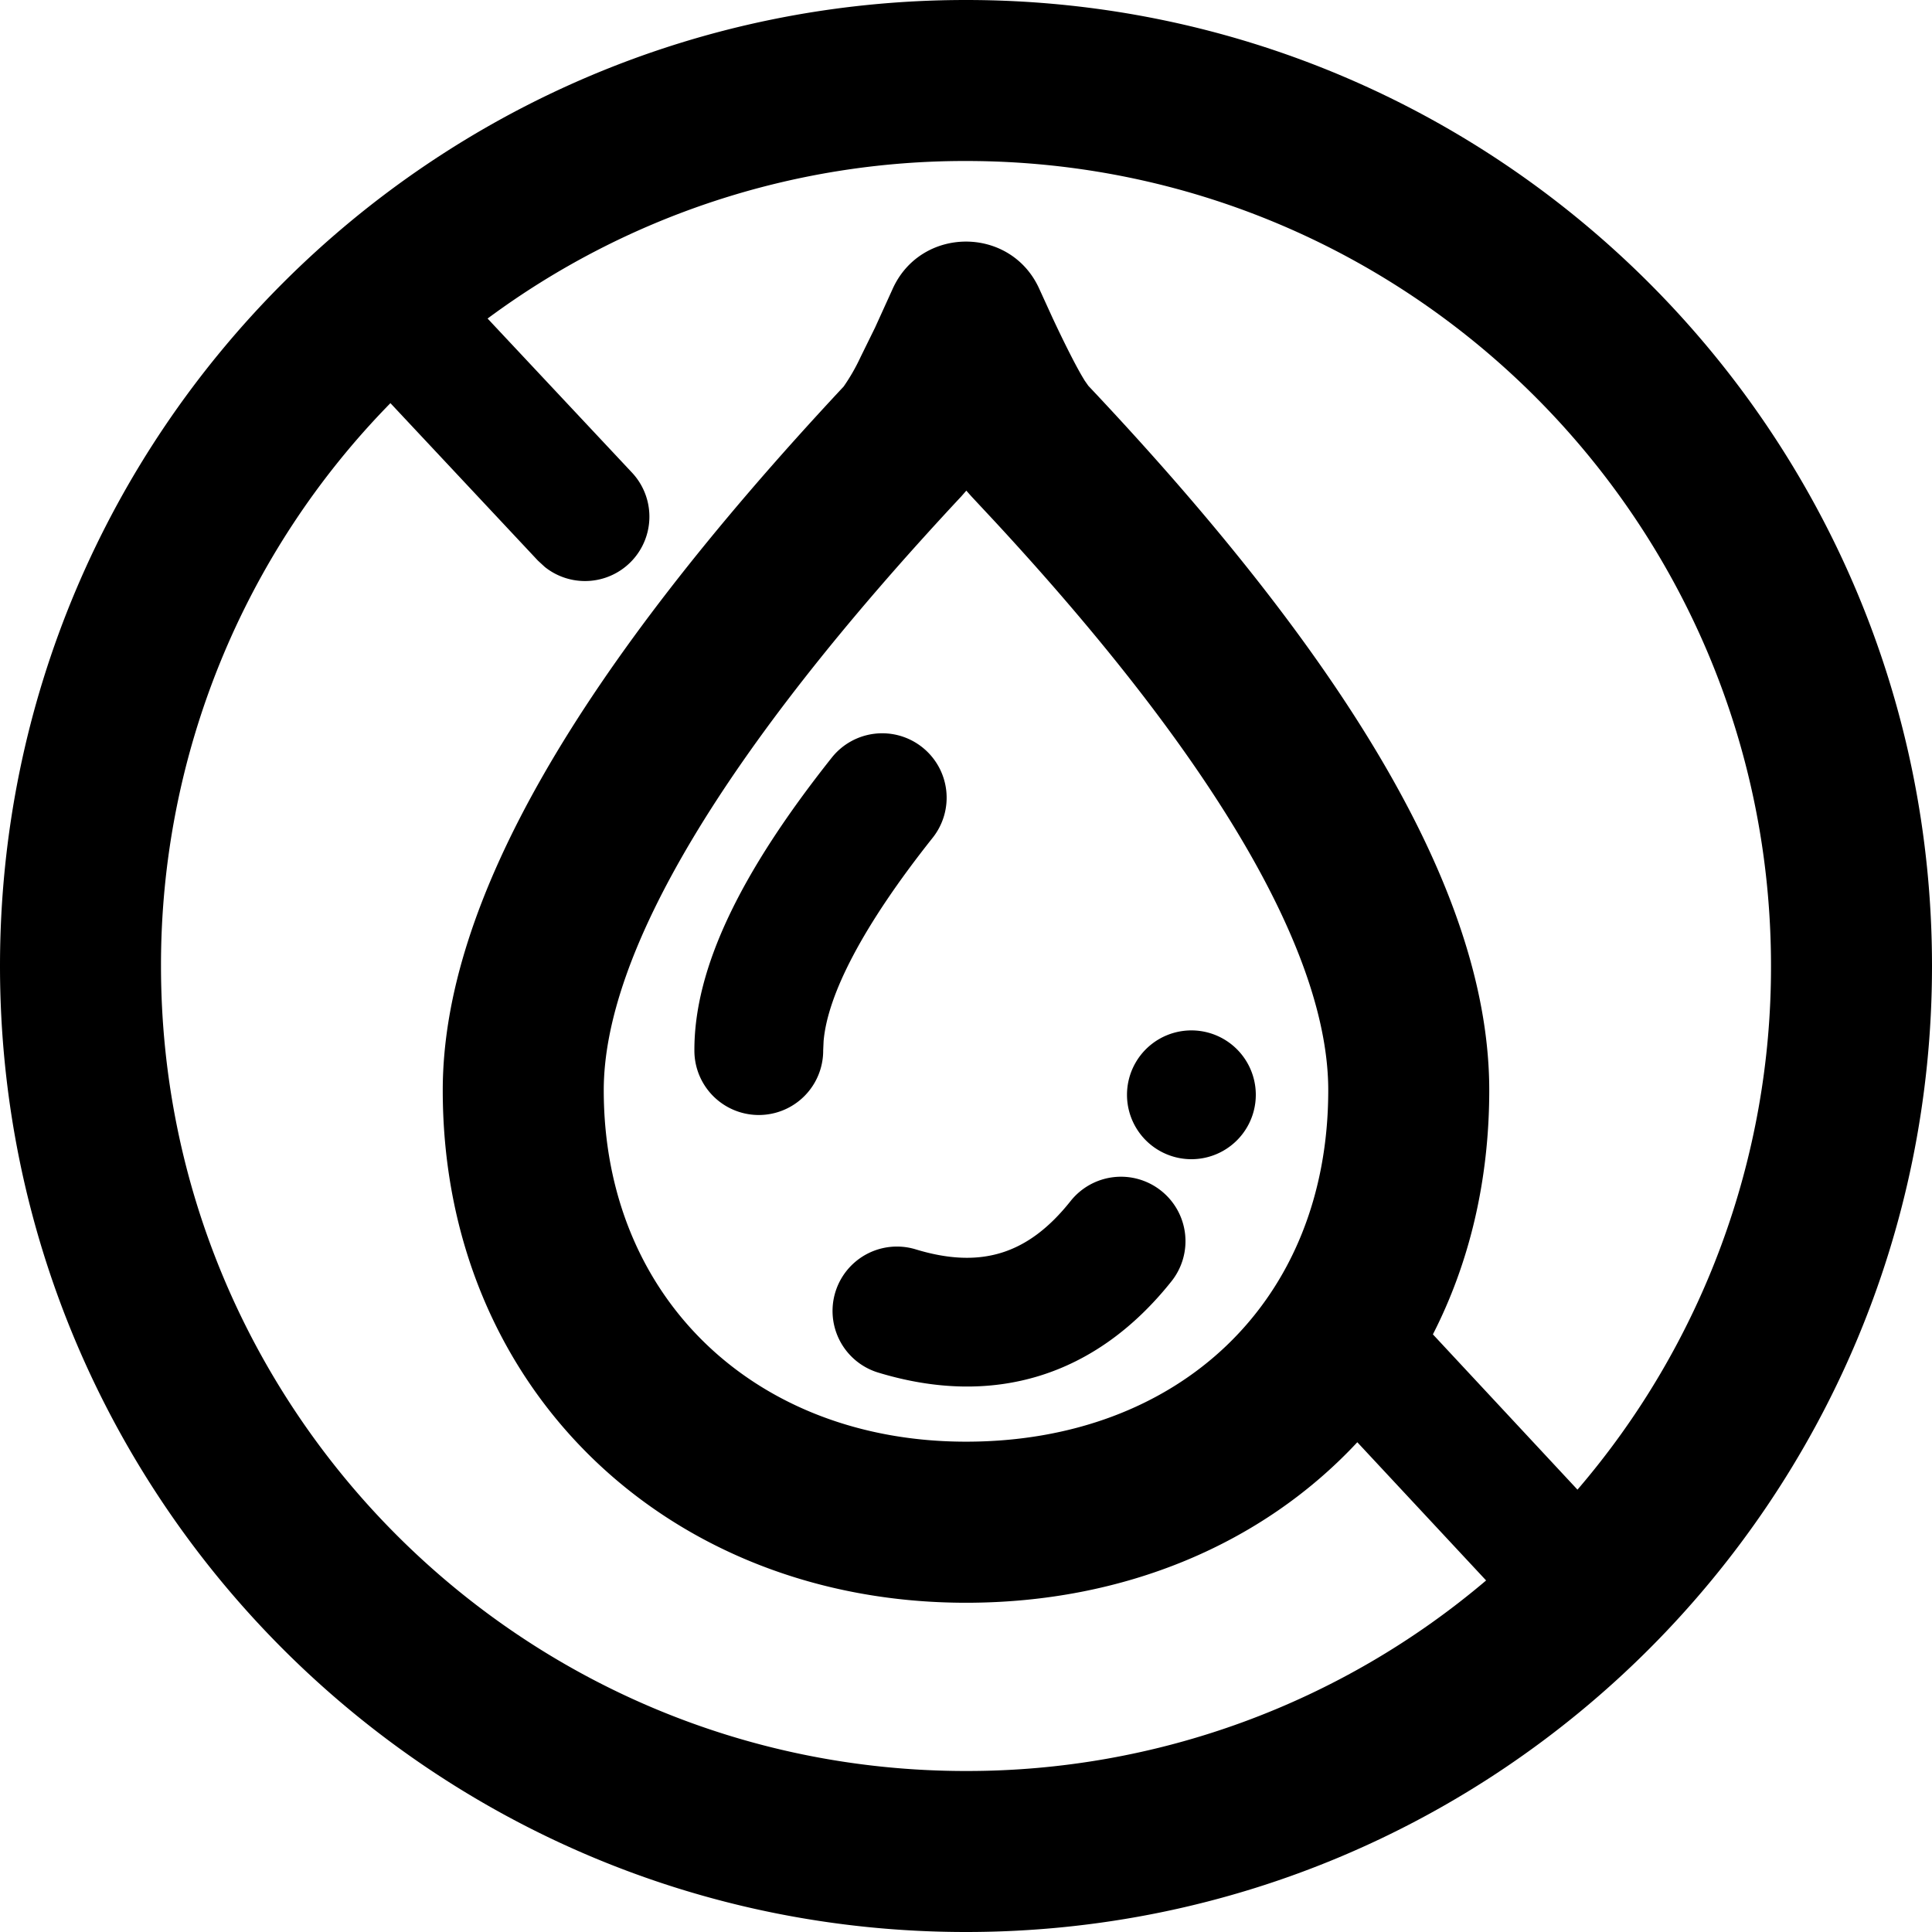 <svg xmlns="http://www.w3.org/2000/svg" viewBox="0 0 24 24"><path d="M12 0c6.627 0 12 5.373 12 12s-5.373 12-12 12S0 18.627 0 12 5.373 0 12 0zm0 2a9.955 9.955 0 00-5.943 1.957l1.792 1.912a.8.8 0 01-1.08 1.175l-.087-.08L4.85 5.008A9.967 9.967 0 002 12c0 5.523 4.477 10 10 10a9.96 9.96 0 006.461-2.367l-1.6-1.717C15.69 19.173 13.975 19.91 12 19.91c-3.685 0-6.5-2.642-6.5-6.366 0-2.335 1.68-5.21 4.98-8.742a2.42 2.42 0 00.21-.366l.18-.366.215-.473c.35-.793 1.476-.795 1.828-.003l.164.359c.155.331.281.577.362.716l.036.06.045.064c3.299 3.494 4.98 6.374 4.98 8.75 0 1.13-.25 2.153-.7 3.033l1.796 1.929A9.96 9.96 0 0022 12c0-5.523-4.477-10-10-10zm.004 4.095l-.062.071C8.961 9.358 7.5 11.856 7.5 13.543c0 2.59 1.893 4.366 4.5 4.366 2.636 0 4.5-1.733 4.5-4.366 0-1.671-1.361-4.06-4.142-7.065l-.292-.313-.062-.07zm2.42 8.697a.8.8 0 01.129 1.124c-.938 1.179-2.208 1.573-3.649 1.133a.8.8 0 01.468-1.53c.812.248 1.4.065 1.928-.6a.8.8 0 011.124-.127zM14.8 12.8a.8.8 0 110 1.6.8.8 0 010-1.6zm-3.343-3.517a.8.8 0 01.129 1.124c-.866 1.09-1.306 1.949-1.355 2.527l-.005.112a.8.8 0 01-1.6.01c-.006-1.028.577-2.222 1.707-3.645a.8.8 0 011.124-.128z" fill="currentColor" fill-rule="evenodd"/></svg>